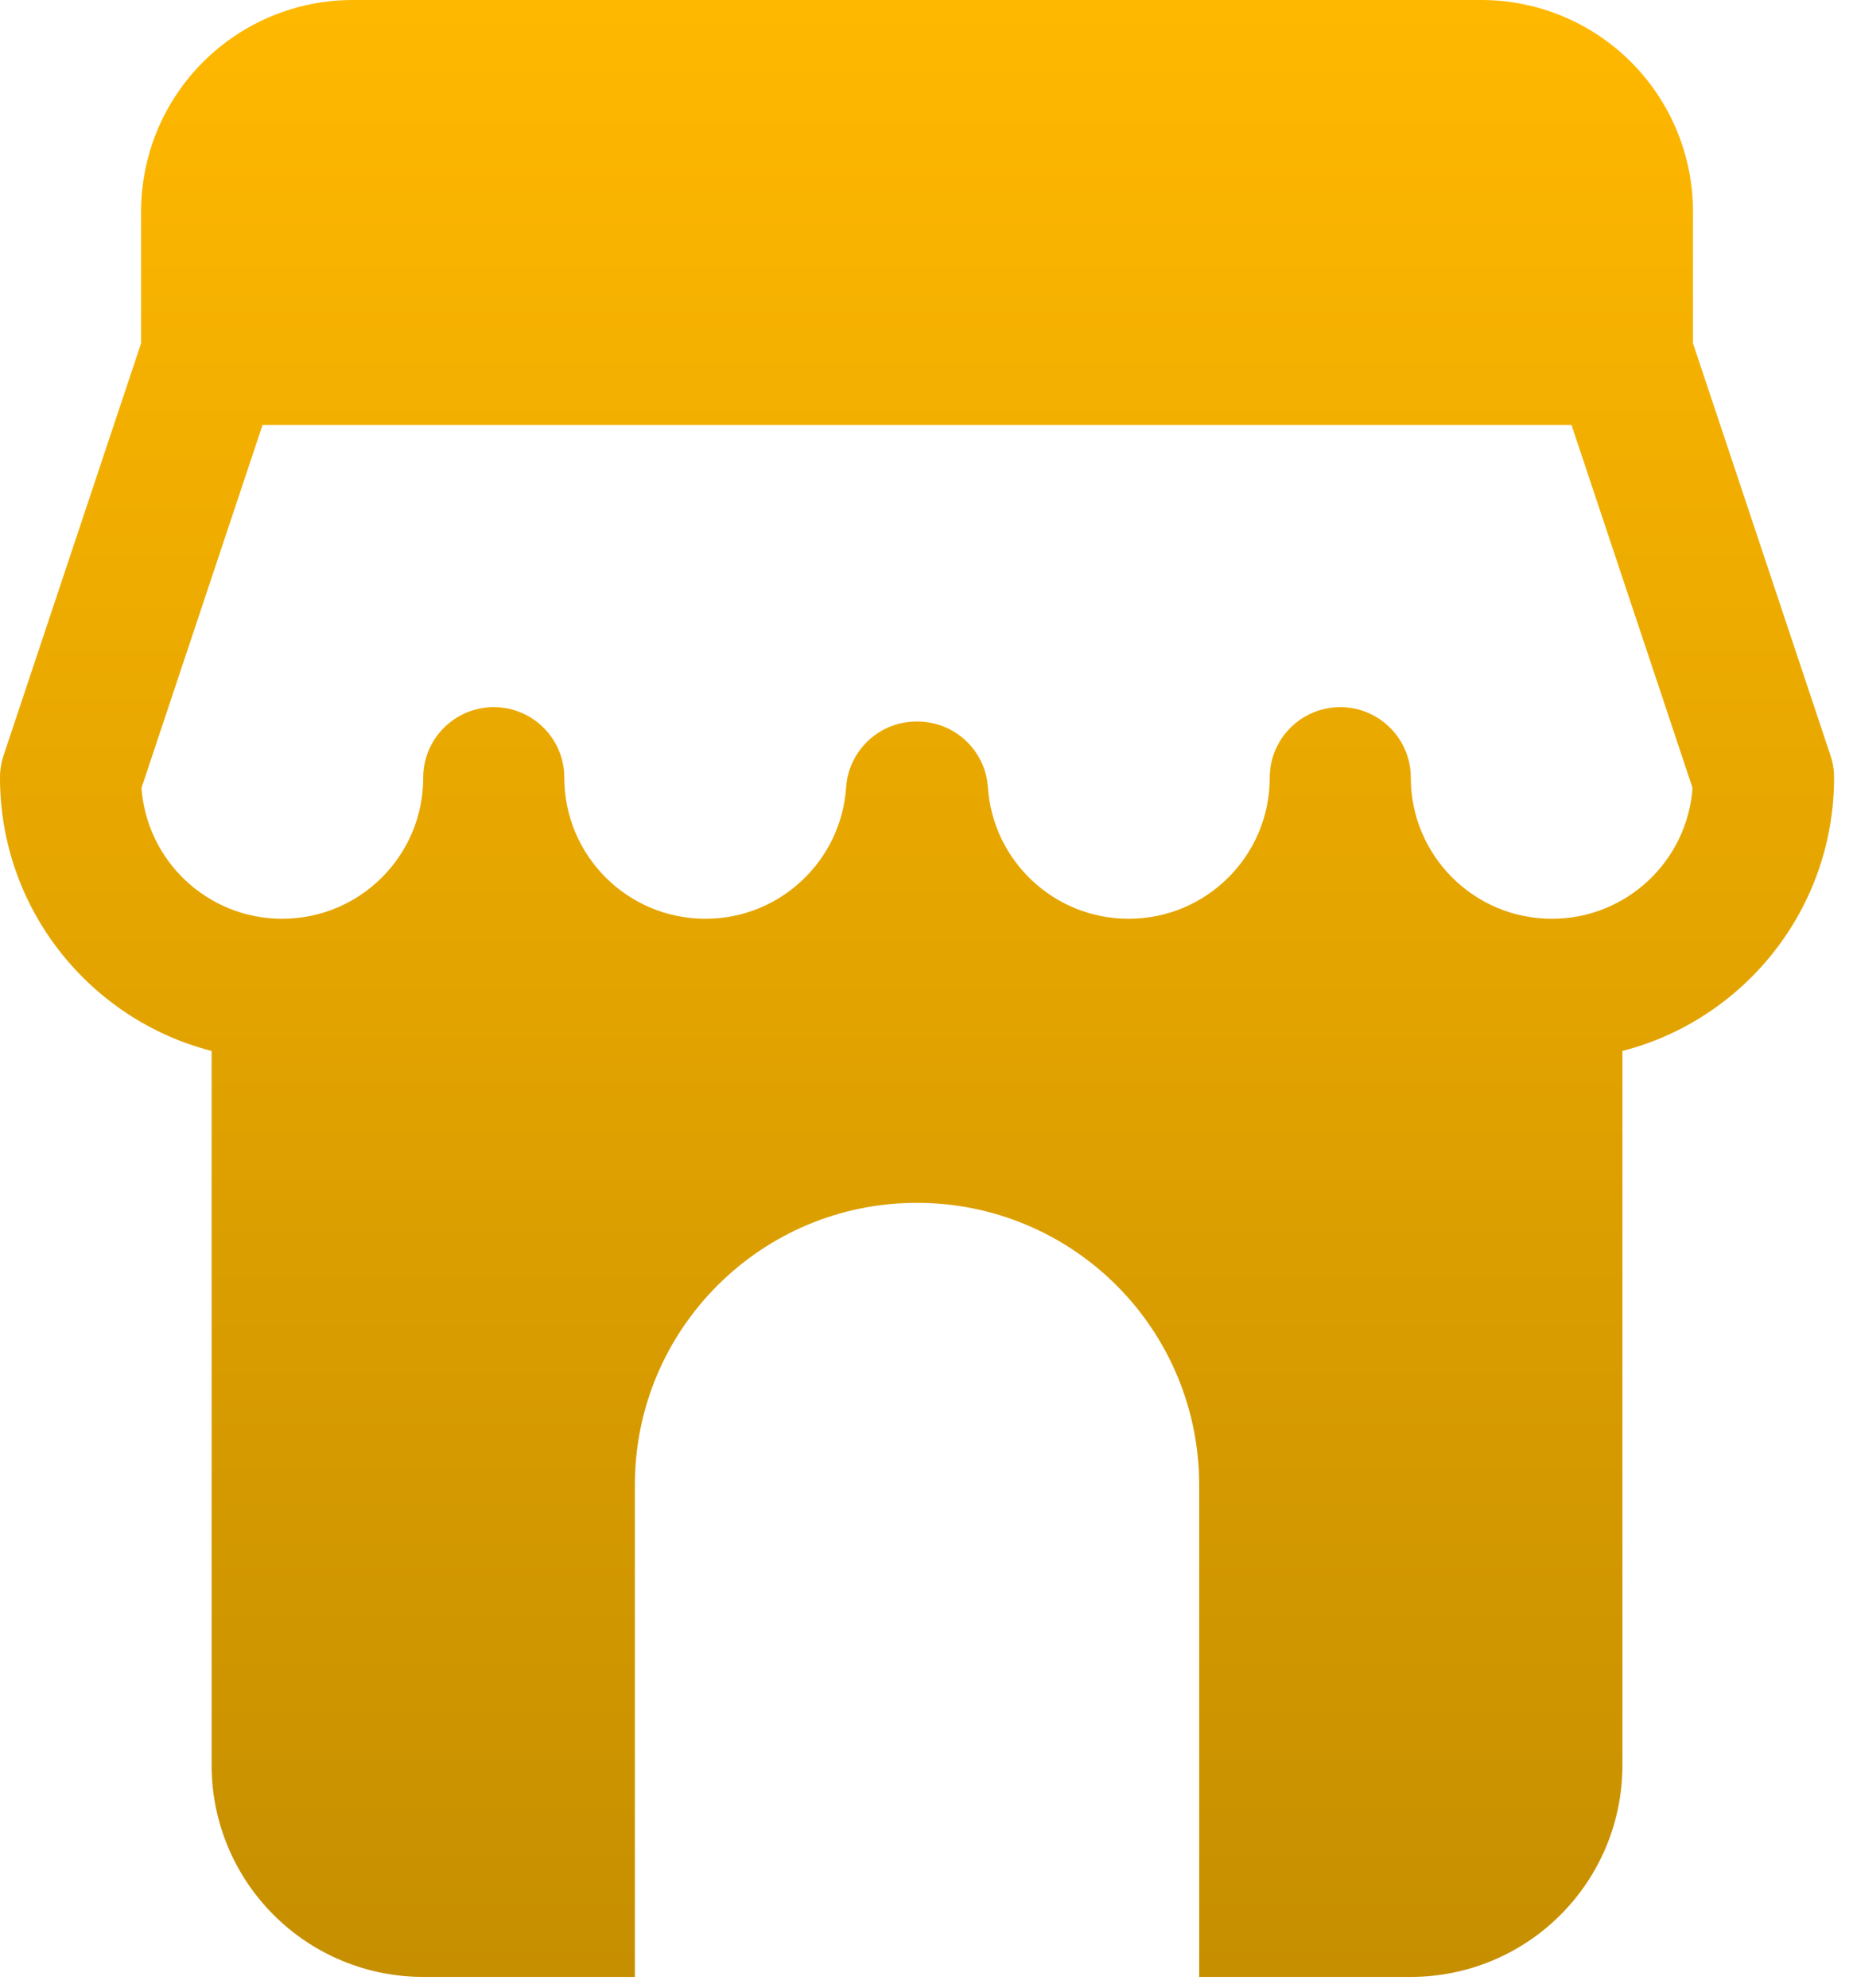 <svg width="55" height="59" viewBox="0 0 55 59" fill="none" xmlns="http://www.w3.org/2000/svg">
<path fill-rule="evenodd" clip-rule="evenodd" d="M4.188 10.188V6.281C4.188 4.615 4.849 3.017 6.028 1.84C7.205 0.662 8.802 0 10.469 0H43.969C45.635 0 47.233 0.662 48.41 1.84C49.588 3.017 50.25 4.615 50.25 6.281V10.188L54.331 22.42C54.402 22.634 54.438 22.855 54.438 23.081C54.438 26.984 51.768 30.263 48.156 31.193V52.394C48.156 54.061 47.495 55.658 46.316 56.835C45.139 58.014 43.542 58.675 41.875 58.675H35.594V44.071C35.594 41.852 34.712 39.723 33.142 38.152C31.572 36.582 29.442 35.7 27.223 35.7C27.221 35.7 27.217 35.7 27.215 35.7C22.592 35.7 18.844 39.448 18.844 44.071V58.675H12.562C10.896 58.675 9.298 58.014 8.122 56.835C6.943 55.658 6.281 54.061 6.281 52.394V31.193C2.67 30.263 0 26.984 0 23.081C0 22.855 0.036 22.634 0.107 22.42L4.188 10.188ZM46.645 12.613H7.793L4.2 23.385C4.355 25.556 6.164 27.269 8.375 27.269C10.689 27.269 12.562 25.395 12.562 23.081C12.562 21.926 13.501 20.988 14.656 20.988C15.812 20.988 16.75 21.926 16.75 23.081C16.75 25.395 18.624 27.269 20.938 27.269C23.155 27.269 24.968 25.548 25.114 23.368C25.19 22.267 26.105 21.413 27.208 21.415C27.208 21.415 27.223 21.415 27.217 21.415H27.231C28.333 21.415 29.248 22.269 29.323 23.368C29.47 25.548 31.283 27.269 33.5 27.269C35.814 27.269 37.688 25.395 37.688 23.081C37.688 21.926 38.626 20.988 39.781 20.988C40.937 20.988 41.875 21.926 41.875 23.081C41.875 25.395 43.749 27.269 46.062 27.269C48.273 27.269 50.083 25.556 50.237 23.385L46.645 12.613Z" fill="url(#paint0_linear_130_233)"/>
<defs>
<linearGradient id="paint0_linear_130_233" x1="27.219" y1="0" x2="27.219" y2="58.675" gradientUnits="userSpaceOnUse">
<stop stop-color="#FFB800"/>
<stop offset="1" stop-color="#C68F00"/>
</linearGradient>
</defs>
</svg>
